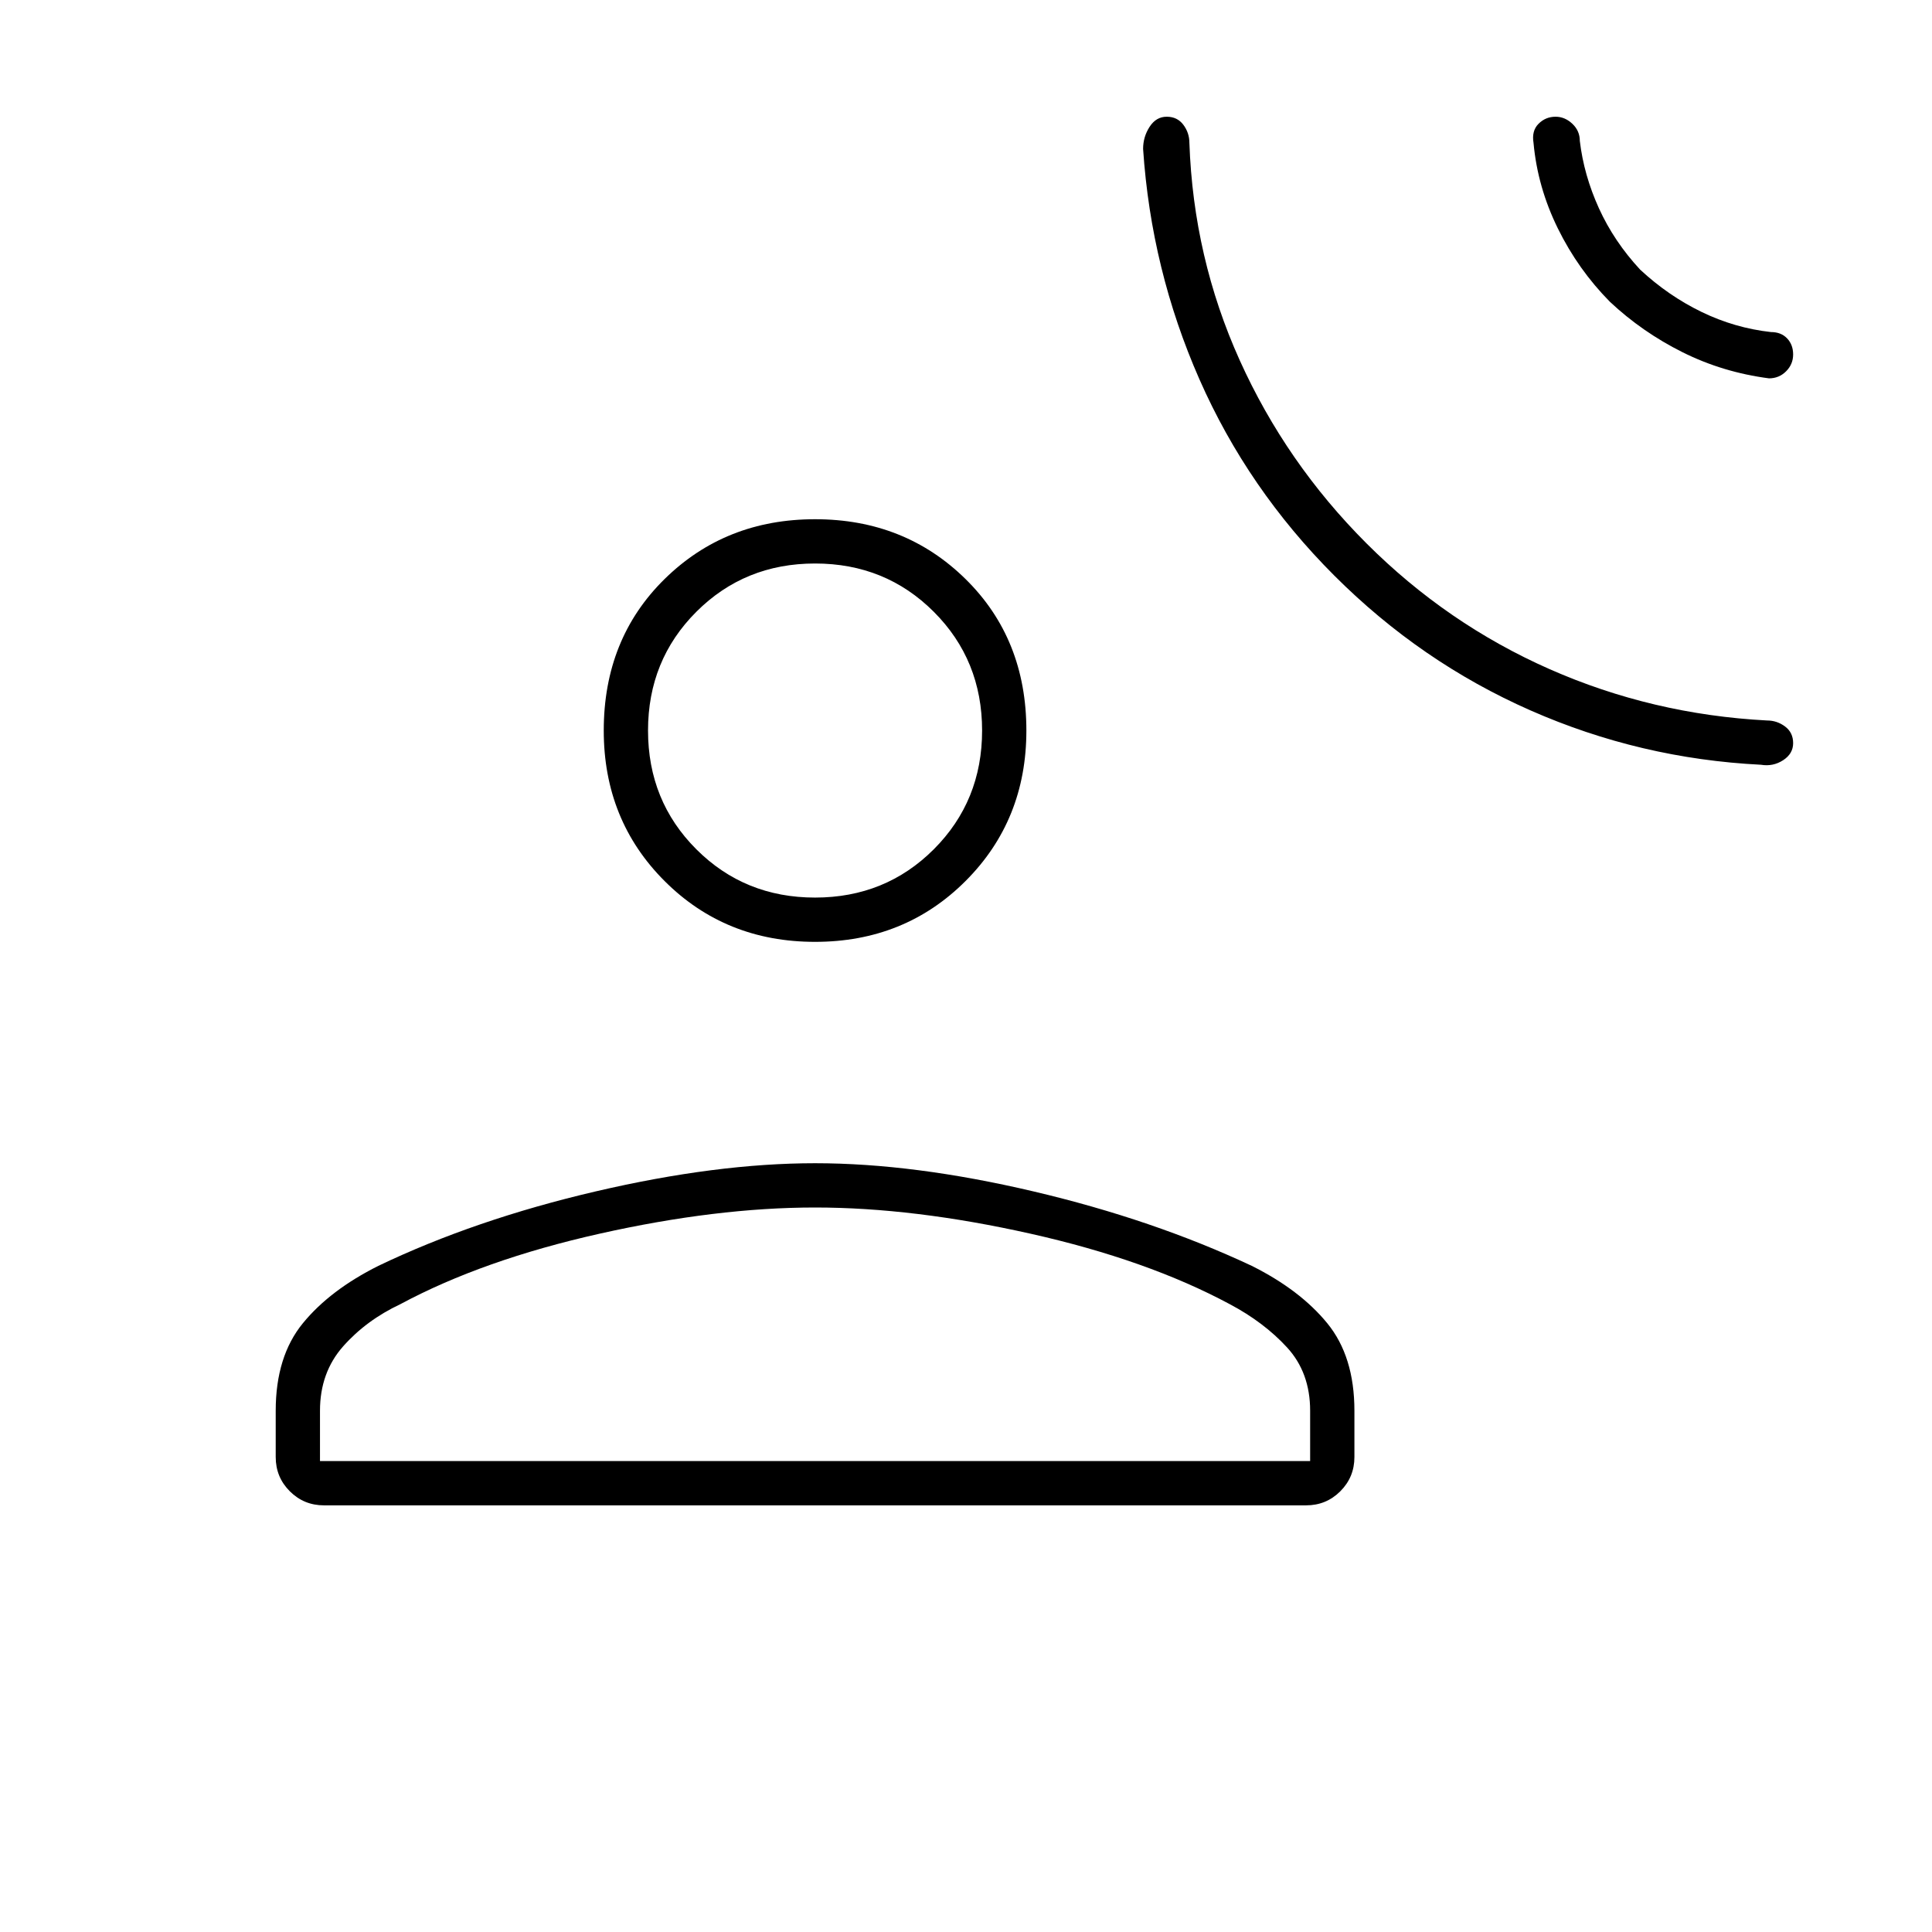 <svg xmlns="http://www.w3.org/2000/svg" width="48" height="48" viewBox="0 -960 960 960"><path d="M663-674q-43-43-67-97.5T568-886q0-6 3.237-11t8.5-5q5.263 0 8.263 4t3 9q2 57 25 108t63 91q40 40 91 62.5T878-602q5 0 9 3t4 8.263q0 5.263-5 8.5T875-580q-60-3-114.5-27T663-674Zm137-136q-15.84-16.013-25.92-36.507Q764-867 762-889q-1-6 2.5-9.5t8.465-3.5q4.614 0 8.324 3.5Q785-895 785-890q2 17 9.5 33.5T815-826q14 13 30.5 21t34.5 10q5 0 8 3.138t3 8q0 4.862-3.5 8.362T879-772q-23-3-43-13t-36-25ZM405-492q-44.55 0-74.775-30.225Q300-552.45 300-597q0-45.55 30.225-75.275Q360.45-702 405-702q44.55 0 74.775 29.725Q510-642.55 510-597q0 44.55-30.225 74.775Q449.55-492 405-492ZM137-236v-23q0-27 13.5-43.5T188-331q48-23 108-37t109-14q49 0 108.5 14T622-331q24 12 37.5 28.5T673-259v23q0 10-7 17t-17 7H161q-10 0-17-7t-7-17Zm22 2h492v-25q0-19-11.5-31.5T611-312q-41-22-99-35t-107-13q-49 0-107 13t-99 35q-17 8-28.5 21T159-259v25Zm246-280q35 0 59-24t24-59q0-35-24-59t-59-24q-35 0-59 24t-24 59q0 35 24 59t59 24Zm0-83Zm0 363Z"/></svg>